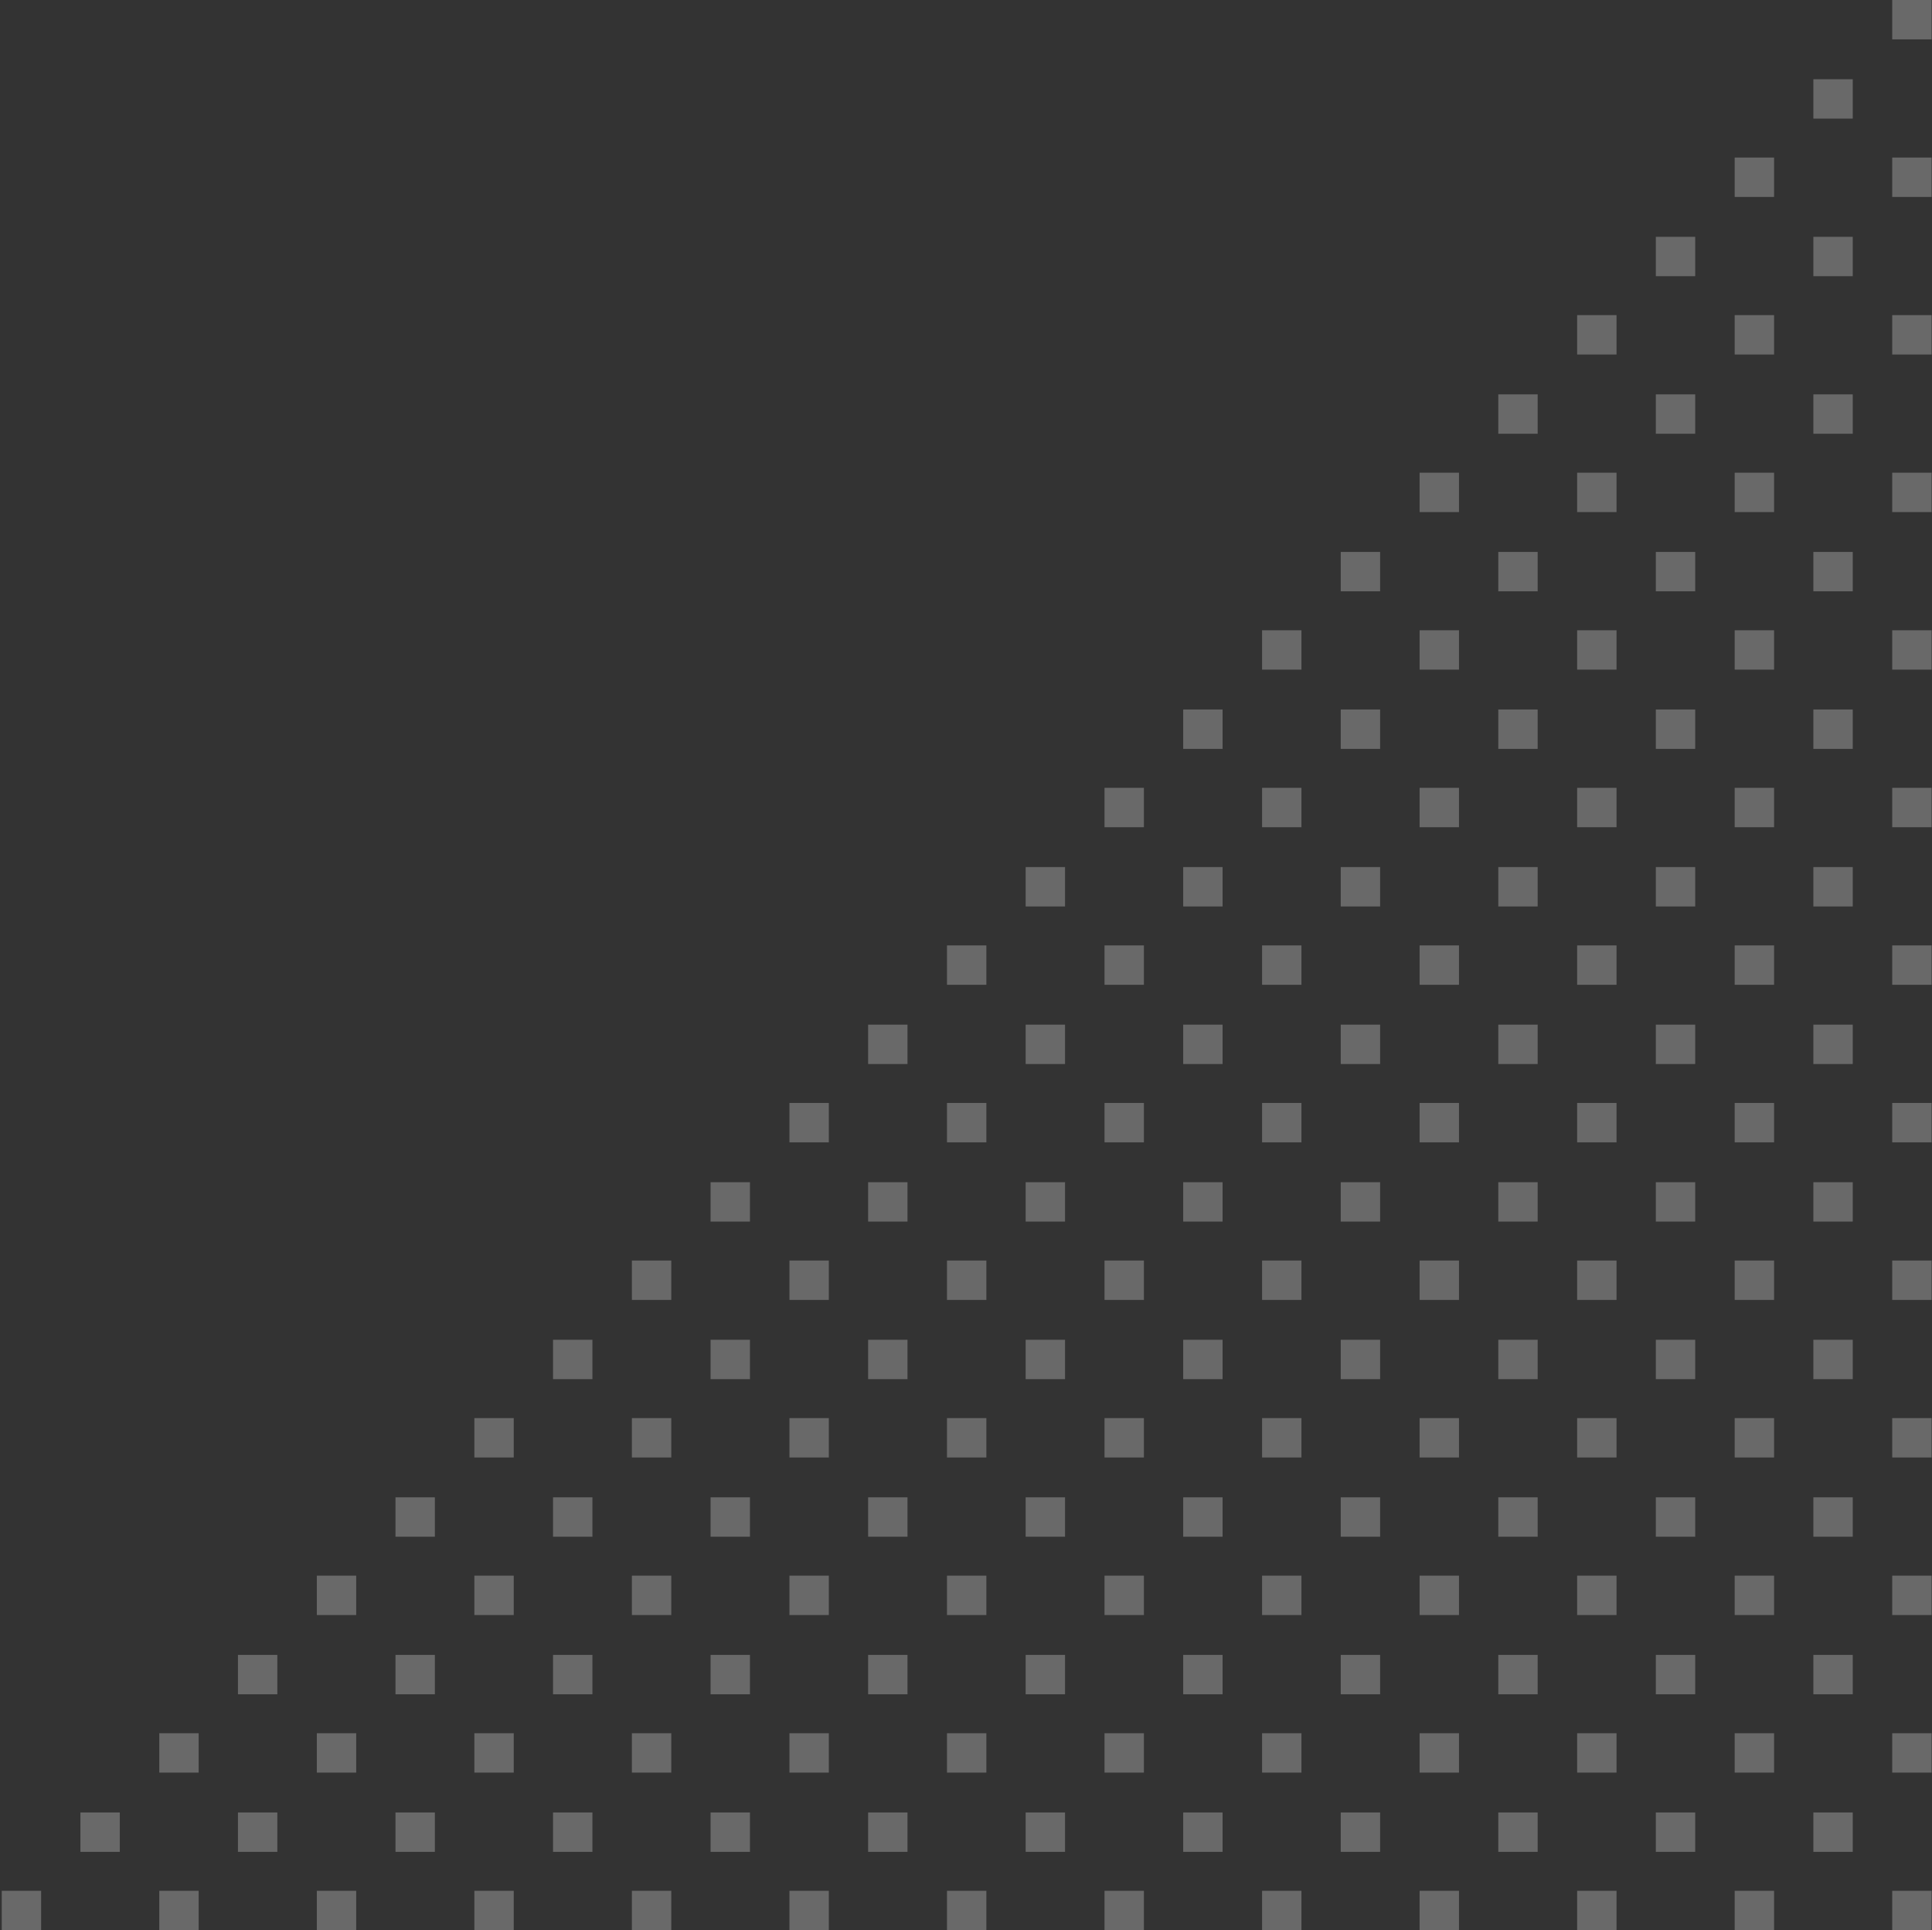 <svg xmlns="http://www.w3.org/2000/svg" width="955" height="954" viewBox="0 0 955 954">
    <rect x="0" y="0" width="955" height="954" fill="#333333" stroke="none"/>
    <g fill="#FFF" fill-rule="evenodd" opacity=".263">
        <path d="M1051.339 953.948L1070.807 953.948 1070.807 934.479 1051.339 934.479zM1051.339 876.073L1070.807 876.073 1070.807 856.604 1051.339 856.604zM1012.357 915.234L1031.826 915.234 1031.826 895.765 1012.357 895.765zM1051.339 798.198L1070.807 798.198 1070.807 778.729 1051.339 778.729zM1012.357 837.359L1031.826 837.359 1031.826 817.89 1012.357 817.89zM1051.339 720.327L1070.807 720.327 1070.807 700.858 1051.339 700.858zM1012.357 759.488L1031.826 759.488 1031.826 740.019 1012.357 740.019zM1051.339 642.452L1070.807 642.452 1070.807 622.984 1051.339 622.984zM1012.357 681.614L1031.826 681.614 1031.826 662.145 1012.357 662.145zM1051.339 564.578L1070.807 564.578 1070.807 545.109 1051.339 545.109zM1012.357 603.739L1031.826 603.739 1031.826 584.27 1012.357 584.27zM1051.339 486.707L1070.807 486.707 1070.807 467.238 1051.339 467.238zM1012.357 525.868L1031.826 525.868 1031.826 506.399 1012.357 506.399zM1051.339 408.832L1070.807 408.832 1070.807 389.363 1051.339 389.363zM1012.357 447.993L1031.826 447.993 1031.826 428.524 1012.357 428.524zM1051.339 330.957L1070.807 330.957 1070.807 311.488 1051.339 311.488zM1012.357 370.118L1031.826 370.118 1031.826 350.649 1012.357 350.649zM1051.339 253.086L1070.807 253.086 1070.807 233.617 1051.339 233.617zM1012.357 292.247L1031.826 292.247 1031.826 272.779 1012.357 272.779zM1051.339 175.212L1070.807 175.212 1070.807 155.743 1051.339 155.743zM1012.357 214.373L1031.826 214.373 1031.826 194.904 1012.357 194.904zM1051.339 97.337L1070.807 97.337 1070.807 77.868 1051.339 77.868zM1012.357 136.498L1031.826 136.498 1031.826 117.029 1012.357 117.029zM1051.339 19.466L1070.807 19.466 1070.807-.003 1051.339-.003zM1012.357 58.627L1031.826 58.627 1031.826 39.158 1012.357 39.158zM973.468 953.948L992.937 953.948 992.937 934.479 973.468 934.479zM973.468 876.073L992.937 876.073 992.937 856.604 973.468 856.604zM934.482 915.234L953.951 915.234 953.951 895.765 934.482 895.765zM973.468 798.198L992.937 798.198 992.937 778.729 973.468 778.729zM934.482 837.359L953.951 837.359 953.951 817.89 934.482 817.89zM973.468 720.327L992.937 720.327 992.937 700.858 973.468 700.858zM934.482 759.488L953.951 759.488 953.951 740.019 934.482 740.019zM973.468 642.452L992.937 642.452 992.937 622.984 973.468 622.984zM934.482 681.614L953.951 681.614 953.951 662.145 934.482 662.145zM973.468 564.578L992.937 564.578 992.937 545.109 973.468 545.109zM934.482 603.739L953.951 603.739 953.951 584.27 934.482 584.27zM973.468 486.707L992.937 486.707 992.937 467.238 973.468 467.238zM934.482 525.868L953.951 525.868 953.951 506.399 934.482 506.399zM973.468 408.832L992.937 408.832 992.937 389.363 973.468 389.363zM934.482 447.993L953.951 447.993 953.951 428.524 934.482 428.524zM973.468 330.957L992.937 330.957 992.937 311.488 973.468 311.488zM934.482 370.118L953.951 370.118 953.951 350.649 934.482 350.649zM973.468 253.086L992.937 253.086 992.937 233.617 973.468 233.617zM934.482 292.247L953.951 292.247 953.951 272.779 934.482 272.779zM973.468 175.212L992.937 175.212 992.937 155.743 973.468 155.743zM934.482 214.373L953.951 214.373 953.951 194.904 934.482 194.904zM973.468 97.337L992.937 97.337 992.937 77.868 973.468 77.868zM934.482 136.498L953.951 136.498 953.951 117.029 934.482 117.029zM895.593 953.948L915.062 953.948 915.062 934.479 895.593 934.479zM895.593 876.073L915.062 876.073 915.062 856.604 895.593 856.604zM856.611 915.234L876.08 915.234 876.08 895.765 856.611 895.765zM895.593 798.198L915.062 798.198 915.062 778.729 895.593 778.729zM856.611 837.359L876.08 837.359 876.08 817.89 856.611 817.89zM895.593 720.327L915.062 720.327 915.062 700.858 895.593 700.858zM856.611 759.488L876.08 759.488 876.08 740.019 856.611 740.019zM895.593 642.452L915.062 642.452 915.062 622.984 895.593 622.984zM856.611 681.614L876.08 681.614 876.08 662.145 856.611 662.145zM895.593 564.578L915.062 564.578 915.062 545.109 895.593 545.109zM856.611 603.739L876.08 603.739 876.08 584.27 856.611 584.27zM895.593 486.707L915.062 486.707 915.062 467.238 895.593 467.238zM856.611 525.868L876.08 525.868 876.08 506.399 856.611 506.399zM895.593 408.832L915.062 408.832 915.062 389.363 895.593 389.363zM856.611 447.993L876.08 447.993 876.08 428.524 856.611 428.524zM895.593 330.957L915.062 330.957 915.062 311.488 895.593 311.488zM856.611 370.118L876.08 370.118 876.08 350.649 856.611 350.649zM895.593 253.086L915.062 253.086 915.062 233.617 895.593 233.617zM856.611 292.247L876.08 292.247 876.08 272.779 856.611 272.779zM895.593 175.212L915.062 175.212 915.062 155.743 895.593 155.743zM856.611 214.373L876.08 214.373 876.08 194.904 856.611 194.904zM817.722 953.948L837.191 953.948 837.191 934.479 817.722 934.479zM817.722 876.073L837.191 876.073 837.191 856.604 817.722 856.604zM778.736 915.234L798.205 915.234 798.205 895.765 778.736 895.765zM817.722 798.198L837.191 798.198 837.191 778.729 817.722 778.729zM778.736 837.359L798.205 837.359 798.205 817.89 778.736 817.89zM817.722 720.327L837.191 720.327 837.191 700.858 817.722 700.858zM778.736 759.488L798.205 759.488 798.205 740.019 778.736 740.019zM817.722 642.452L837.191 642.452 837.191 622.984 817.722 622.984zM778.736 681.614L798.205 681.614 798.205 662.145 778.736 662.145zM817.722 564.578L837.191 564.578 837.191 545.109 817.722 545.109zM778.736 603.739L798.205 603.739 798.205 584.27 778.736 584.27zM817.722 486.707L837.191 486.707 837.191 467.238 817.722 467.238zM778.736 525.868L798.205 525.868 798.205 506.399 778.736 506.399zM817.722 408.832L837.191 408.832 837.191 389.363 817.722 389.363zM778.736 447.993L798.205 447.993 798.205 428.524 778.736 428.524zM817.722 330.957L837.191 330.957 837.191 311.488 817.722 311.488zM778.736 370.118L798.205 370.118 798.205 350.649 778.736 350.649zM817.722 253.086L837.191 253.086 837.191 233.617 817.722 233.617zM778.736 292.247L798.205 292.247 798.205 272.779 778.736 272.779zM739.847 953.948L759.316 953.948 759.316 934.479 739.847 934.479zM739.847 876.073L759.316 876.073 759.316 856.604 739.847 856.604zM700.862 915.234L720.331 915.234 720.331 895.765 700.862 895.765zM739.847 798.198L759.316 798.198 759.316 778.729 739.847 778.729zM700.862 837.359L720.331 837.359 720.331 817.89 700.862 817.89zM739.847 720.327L759.316 720.327 759.316 700.858 739.847 700.858zM700.862 759.488L720.331 759.488 720.331 740.019 700.862 740.019zM739.847 642.452L759.316 642.452 759.316 622.984 739.847 622.984zM700.862 681.614L720.331 681.614 720.331 662.145 700.862 662.145zM739.847 564.578L759.316 564.578 759.316 545.109 739.847 545.109zM700.862 603.739L720.331 603.739 720.331 584.27 700.862 584.27zM739.847 486.707L759.316 486.707 759.316 467.238 739.847 467.238zM700.862 525.868L720.331 525.868 720.331 506.399 700.862 506.399zM739.847 408.832L759.316 408.832 759.316 389.363 739.847 389.363zM700.862 447.993L720.331 447.993 720.331 428.524 700.862 428.524zM739.847 330.957L759.316 330.957 759.316 311.488 739.847 311.488zM700.862 370.118L720.331 370.118 720.331 350.649 700.862 350.649zM661.972 953.948L681.441 953.948 681.441 934.479 661.972 934.479zM661.972 876.073L681.441 876.073 681.441 856.604 661.972 856.604zM622.991 915.234L642.46 915.234 642.46 895.765 622.991 895.765zM661.972 798.198L681.441 798.198 681.441 778.729 661.972 778.729zM622.991 837.359L642.46 837.359 642.46 817.89 622.991 817.89zM661.972 720.327L681.441 720.327 681.441 700.858 661.972 700.858zM622.991 759.488L642.46 759.488 642.46 740.019 622.991 740.019zM661.972 642.452L681.441 642.452 681.441 622.984 661.972 622.984zM622.991 681.614L642.46 681.614 642.46 662.145 622.991 662.145zM661.972 564.578L681.441 564.578 681.441 545.109 661.972 545.109zM622.991 603.739L642.46 603.739 642.46 584.27 622.991 584.27zM661.972 486.707L681.441 486.707 681.441 467.238 661.972 467.238zM622.991 525.868L642.46 525.868 642.46 506.399 622.991 506.399zM661.972 408.832L681.441 408.832 681.441 389.363 661.972 389.363zM622.991 447.993L642.46 447.993 642.46 428.524 622.991 428.524zM584.102 953.948L603.571 953.948 603.571 934.479 584.102 934.479zM584.102 876.073L603.571 876.073 603.571 856.604 584.102 856.604zM545.116 915.234L564.584 915.234 564.584 895.765 545.116 895.765zM584.102 798.198L603.571 798.198 603.571 778.729 584.102 778.729zM545.116 837.359L564.584 837.359 564.584 817.89 545.116 817.89zM584.102 720.327L603.571 720.327 603.571 700.858 584.102 700.858zM545.116 759.488L564.584 759.488 564.584 740.019 545.116 740.019zM584.102 642.452L603.571 642.452 603.571 622.984 584.102 622.984zM545.116 681.614L564.584 681.614 564.584 662.145 545.116 662.145zM584.102 564.578L603.571 564.578 603.571 545.109 584.102 545.109zM545.116 603.739L564.584 603.739 564.584 584.27 545.116 584.27zM584.102 486.707L603.571 486.707 603.571 467.238 584.102 467.238zM545.116 525.868L564.584 525.868 564.584 506.399 545.116 506.399zM506.227 953.948L525.696 953.948 525.696 934.479 506.227 934.479zM506.227 876.073L525.696 876.073 525.696 856.604 506.227 856.604zM467.241 915.234L486.71 915.234 486.71 895.765 467.241 895.765zM506.227 798.198L525.696 798.198 525.696 778.729 506.227 778.729zM467.241 837.359L486.71 837.359 486.71 817.89 467.241 817.89zM506.227 720.327L525.696 720.327 525.696 700.858 506.227 700.858zM467.241 759.488L486.71 759.488 486.71 740.019 467.241 740.019zM506.227 642.452L525.696 642.452 525.696 622.984 506.227 622.984zM467.241 681.614L486.71 681.614 486.71 662.145 467.241 662.145zM506.227 564.578L525.696 564.578 525.696 545.109 506.227 545.109zM467.241 603.739L486.71 603.739 486.71 584.27 467.241 584.27zM428.352 953.948L447.821 953.948 447.821 934.479 428.352 934.479zM428.352 876.073L447.821 876.073 447.821 856.604 428.352 856.604zM389.37 915.234L408.839 915.234 408.839 895.765 389.37 895.765zM428.352 798.198L447.821 798.198 447.821 778.729 428.352 778.729zM389.37 837.359L408.839 837.359 408.839 817.89 389.37 817.89zM428.352 720.327L447.821 720.327 447.821 700.858 428.352 700.858zM389.37 759.488L408.839 759.488 408.839 740.019 389.37 740.019zM428.352 642.452L447.821 642.452 447.821 622.984 428.352 622.984zM389.37 681.614L408.839 681.614 408.839 662.145 389.37 662.145zM350.481 953.948L369.95 953.948 369.95 934.479 350.481 934.479zM350.481 876.073L369.95 876.073 369.95 856.604 350.481 856.604zM311.495 915.234L330.964 915.234 330.964 895.765 311.495 895.765zM350.481 798.198L369.95 798.198 369.95 778.729 350.481 778.729zM311.495 837.359L330.964 837.359 330.964 817.89 311.495 817.89zM350.481 720.327L369.95 720.327 369.95 700.858 350.481 700.858zM311.495 759.488L330.964 759.488 330.964 740.019 311.495 740.019zM272.606 953.948L292.075 953.948 292.075 934.479 272.606 934.479zM272.606 876.073L292.075 876.073 292.075 856.604 272.606 856.604zM233.62 915.234L253.089 915.234 253.089 895.765 233.62 895.765zM272.606 798.198L292.075 798.198 292.075 778.729 272.606 778.729zM233.62 837.359L253.089 837.359 253.089 817.89 233.62 817.89zM194.732 953.948L214.201 953.948 214.201 934.479 194.732 934.479zM194.732 876.073L214.201 876.073 214.201 856.604 194.732 856.604zM155.749 915.234L175.218 915.234 175.218 895.765 155.749 895.765zM116.861 953.948L136.33 953.948 136.33 934.479 116.861 934.479z" transform="translate(-116)"/>
    </g>
</svg>
